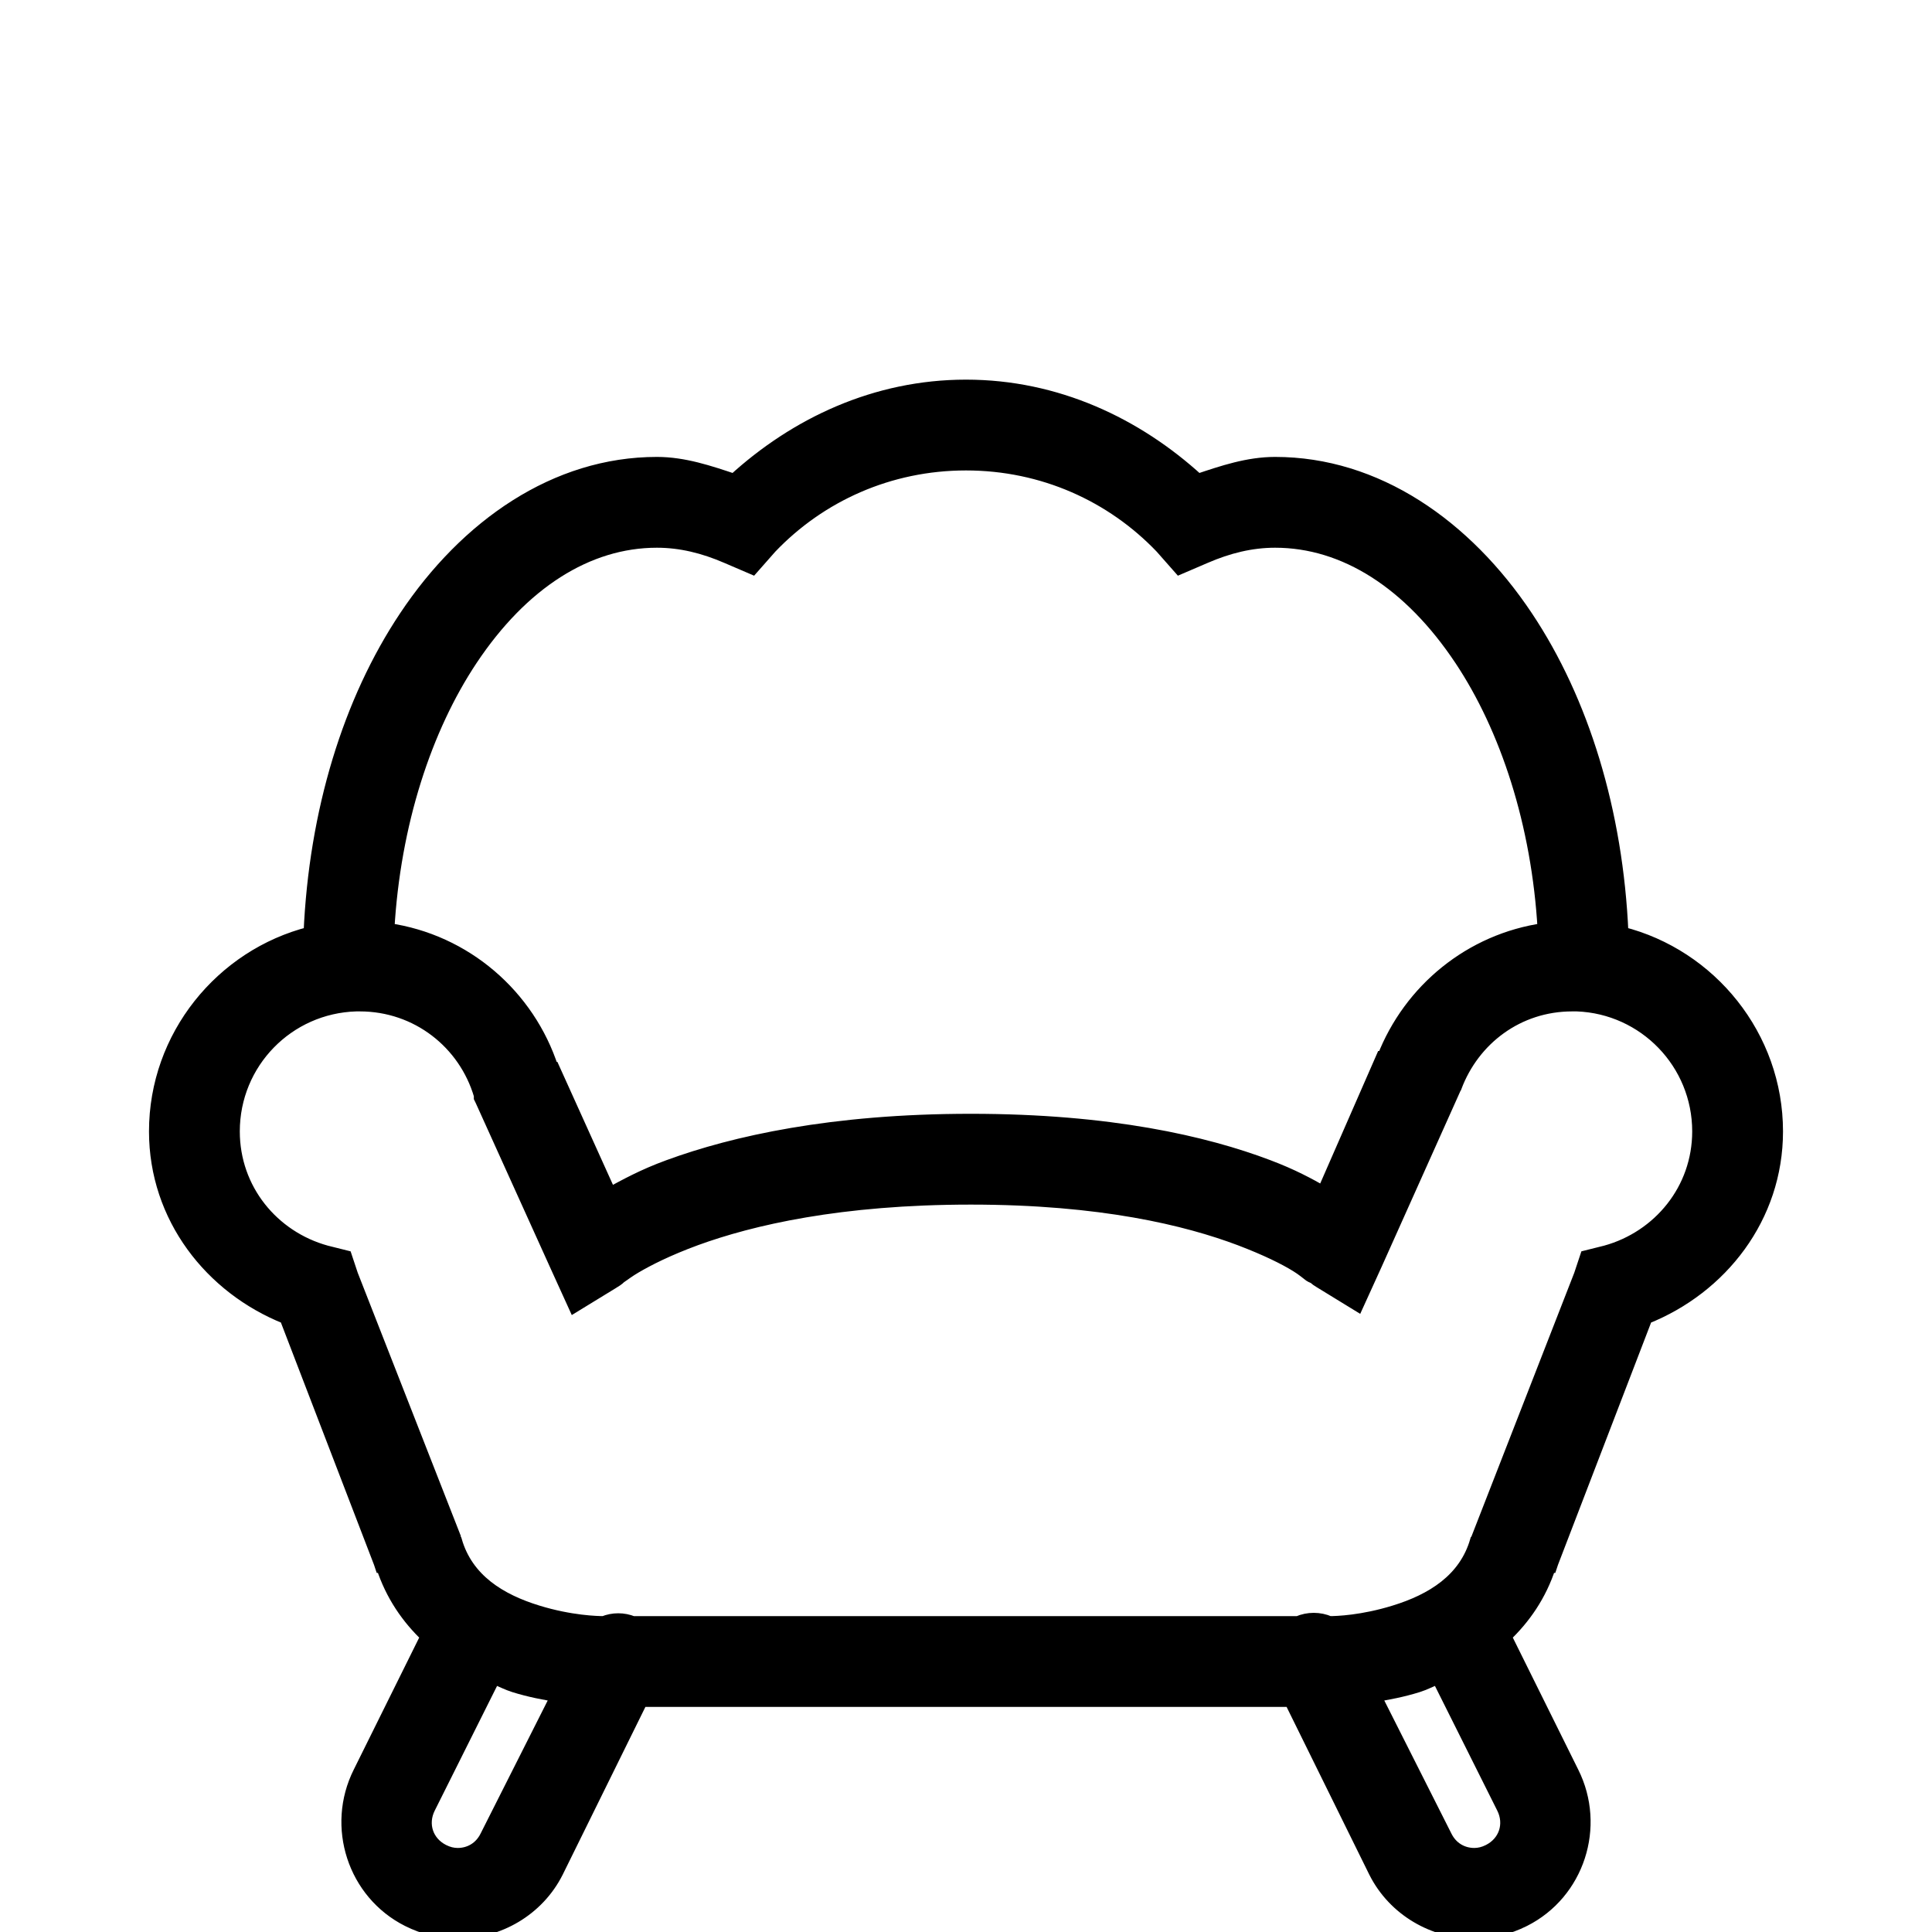 <!DOCTYPE svg PUBLIC "-//W3C//DTD SVG 1.1//EN" "http://www.w3.org/Graphics/SVG/1.1/DTD/svg11.dtd">
<!-- Uploaded to: SVG Repo, www.svgrepo.com, Transformed by: SVG Repo Mixer Tools -->
<svg fill="#000000" width="95px" height="95px" viewBox="0 0 50 50" xmlns="http://www.w3.org/2000/svg" xmlns:xlink="http://www.w3.org/1999/xlink" stroke="#000000" stroke-width="0.35">
<g id="SVGRepo_bgCarrier" stroke-width="0"/>
<g id="SVGRepo_tracerCarrier" stroke-linecap="round" stroke-linejoin="round"/>
<g id="SVGRepo_iconCarrier">
<path d="M25 10C22.664 10 20.598 10.977 19 12.438C18.355 12.223 17.703 12 17 12C14.387 12 12.078 13.602 10.5 15.969C9.051 18.141 8.168 21.004 8.031 24.156C5.742 24.734 4.031 26.824 4.031 29.281C4.031 31.496 5.461 33.32 7.406 34.094L9.844 40.438L9.875 40.531L9.906 40.531C10.148 41.281 10.566 41.875 11.062 42.344L9.312 45.875C8.613 47.27 9.168 48.988 10.562 49.688C10.965 49.891 11.414 50 11.844 50C12.887 50 13.91 49.426 14.406 48.438L16.594 44L33.406 44L35.594 48.438C36.09 49.426 37.113 50 38.156 50C38.586 50 39.035 49.891 39.438 49.688C40.832 48.988 41.387 47.27 40.688 45.875L38.938 42.344C39.434 41.875 39.852 41.281 40.094 40.531L40.125 40.531L40.156 40.438L42.594 34.094C44.539 33.32 45.969 31.496 45.969 29.281C45.969 26.824 44.258 24.734 41.969 24.156C41.832 21.004 40.949 18.141 39.5 15.969C37.922 13.602 35.613 12 33 12C32.297 12 31.645 12.223 31 12.438C29.402 10.977 27.336 10 25 10 Z M 25 12C26.996 12 28.785 12.82 30.062 14.156L30.531 14.688L31.188 14.406C31.785 14.148 32.379 14 33 14C34.805 14 36.496 15.086 37.812 17.062C38.996 18.84 39.812 21.309 39.969 24.062C38.062 24.332 36.492 25.629 35.812 27.375L35.781 27.375L34.25 30.875C33.863 30.656 33.453 30.43 32.812 30.188C31.191 29.574 28.723 29 25.125 29C21.527 29 18.988 29.574 17.312 30.188C16.637 30.434 16.188 30.688 15.781 30.906L14.312 27.656L14.281 27.656C13.672 25.77 12.035 24.348 10.031 24.062C10.188 21.309 11.004 18.84 12.188 17.062C13.504 15.086 15.195 14 17 14C17.621 14 18.215 14.148 18.812 14.406L19.469 14.688L19.938 14.156C21.215 12.82 23.004 12 25 12 Z M 9.219 26C9.25 26 9.281 26 9.312 26C10.801 26 12.039 26.984 12.438 28.344L12.438 28.406L12.469 28.469L14.406 32.75L14.875 33.781L15.844 33.188C16.055 33.059 15.977 33.09 16.062 33.031C16.148 32.973 16.27 32.879 16.438 32.781C16.77 32.586 17.277 32.328 18 32.062C19.445 31.535 21.742 31 25.125 31C28.508 31 30.715 31.543 32.094 32.062C32.781 32.324 33.254 32.559 33.562 32.75C33.715 32.844 33.828 32.941 33.906 33C33.945 33.027 34.004 33.043 34.031 33.062C34.059 33.082 34.023 33.074 34.156 33.156L35.125 33.75L35.594 32.719L37.625 28.188L37.625 28.156L37.656 28.125C38.121 26.883 39.277 26 40.688 26C40.73 26 40.77 26 40.812 26C42.566 26.066 43.969 27.508 43.969 29.281C43.969 30.789 42.945 32.023 41.562 32.406L41.062 32.531L40.906 33L38.25 39.812L38.25 39.844L38.219 39.875C37.926 40.895 37.062 41.422 36.094 41.719C35.262 41.977 34.602 42 34.406 42C34.148 41.887 33.852 41.887 33.594 42L16.375 42C16.133 41.902 15.867 41.902 15.625 42C15.461 42 14.766 41.984 13.906 41.719C12.938 41.422 12.074 40.895 11.781 39.875L11.75 39.844L11.75 39.781L9.094 33L8.938 32.531L8.438 32.406C7.051 32.023 6.031 30.789 6.031 29.281C6.031 27.496 7.445 26.051 9.219 26 Z M 12.781 43.406C12.957 43.477 13.145 43.574 13.312 43.625C13.715 43.75 14.09 43.82 14.438 43.875L12.594 47.531C12.441 47.84 12.156 48 11.844 48C11.719 48 11.594 47.969 11.469 47.906C11.039 47.691 10.879 47.211 11.094 46.781 Z M 37.219 43.406L38.906 46.781C39.121 47.211 38.961 47.691 38.531 47.906C38.406 47.969 38.281 48 38.156 48C37.844 48 37.559 47.84 37.406 47.531L35.562 43.875C35.91 43.82 36.285 43.75 36.688 43.625C36.855 43.574 37.043 43.477 37.219 43.406Z"/>
</g>
</svg>